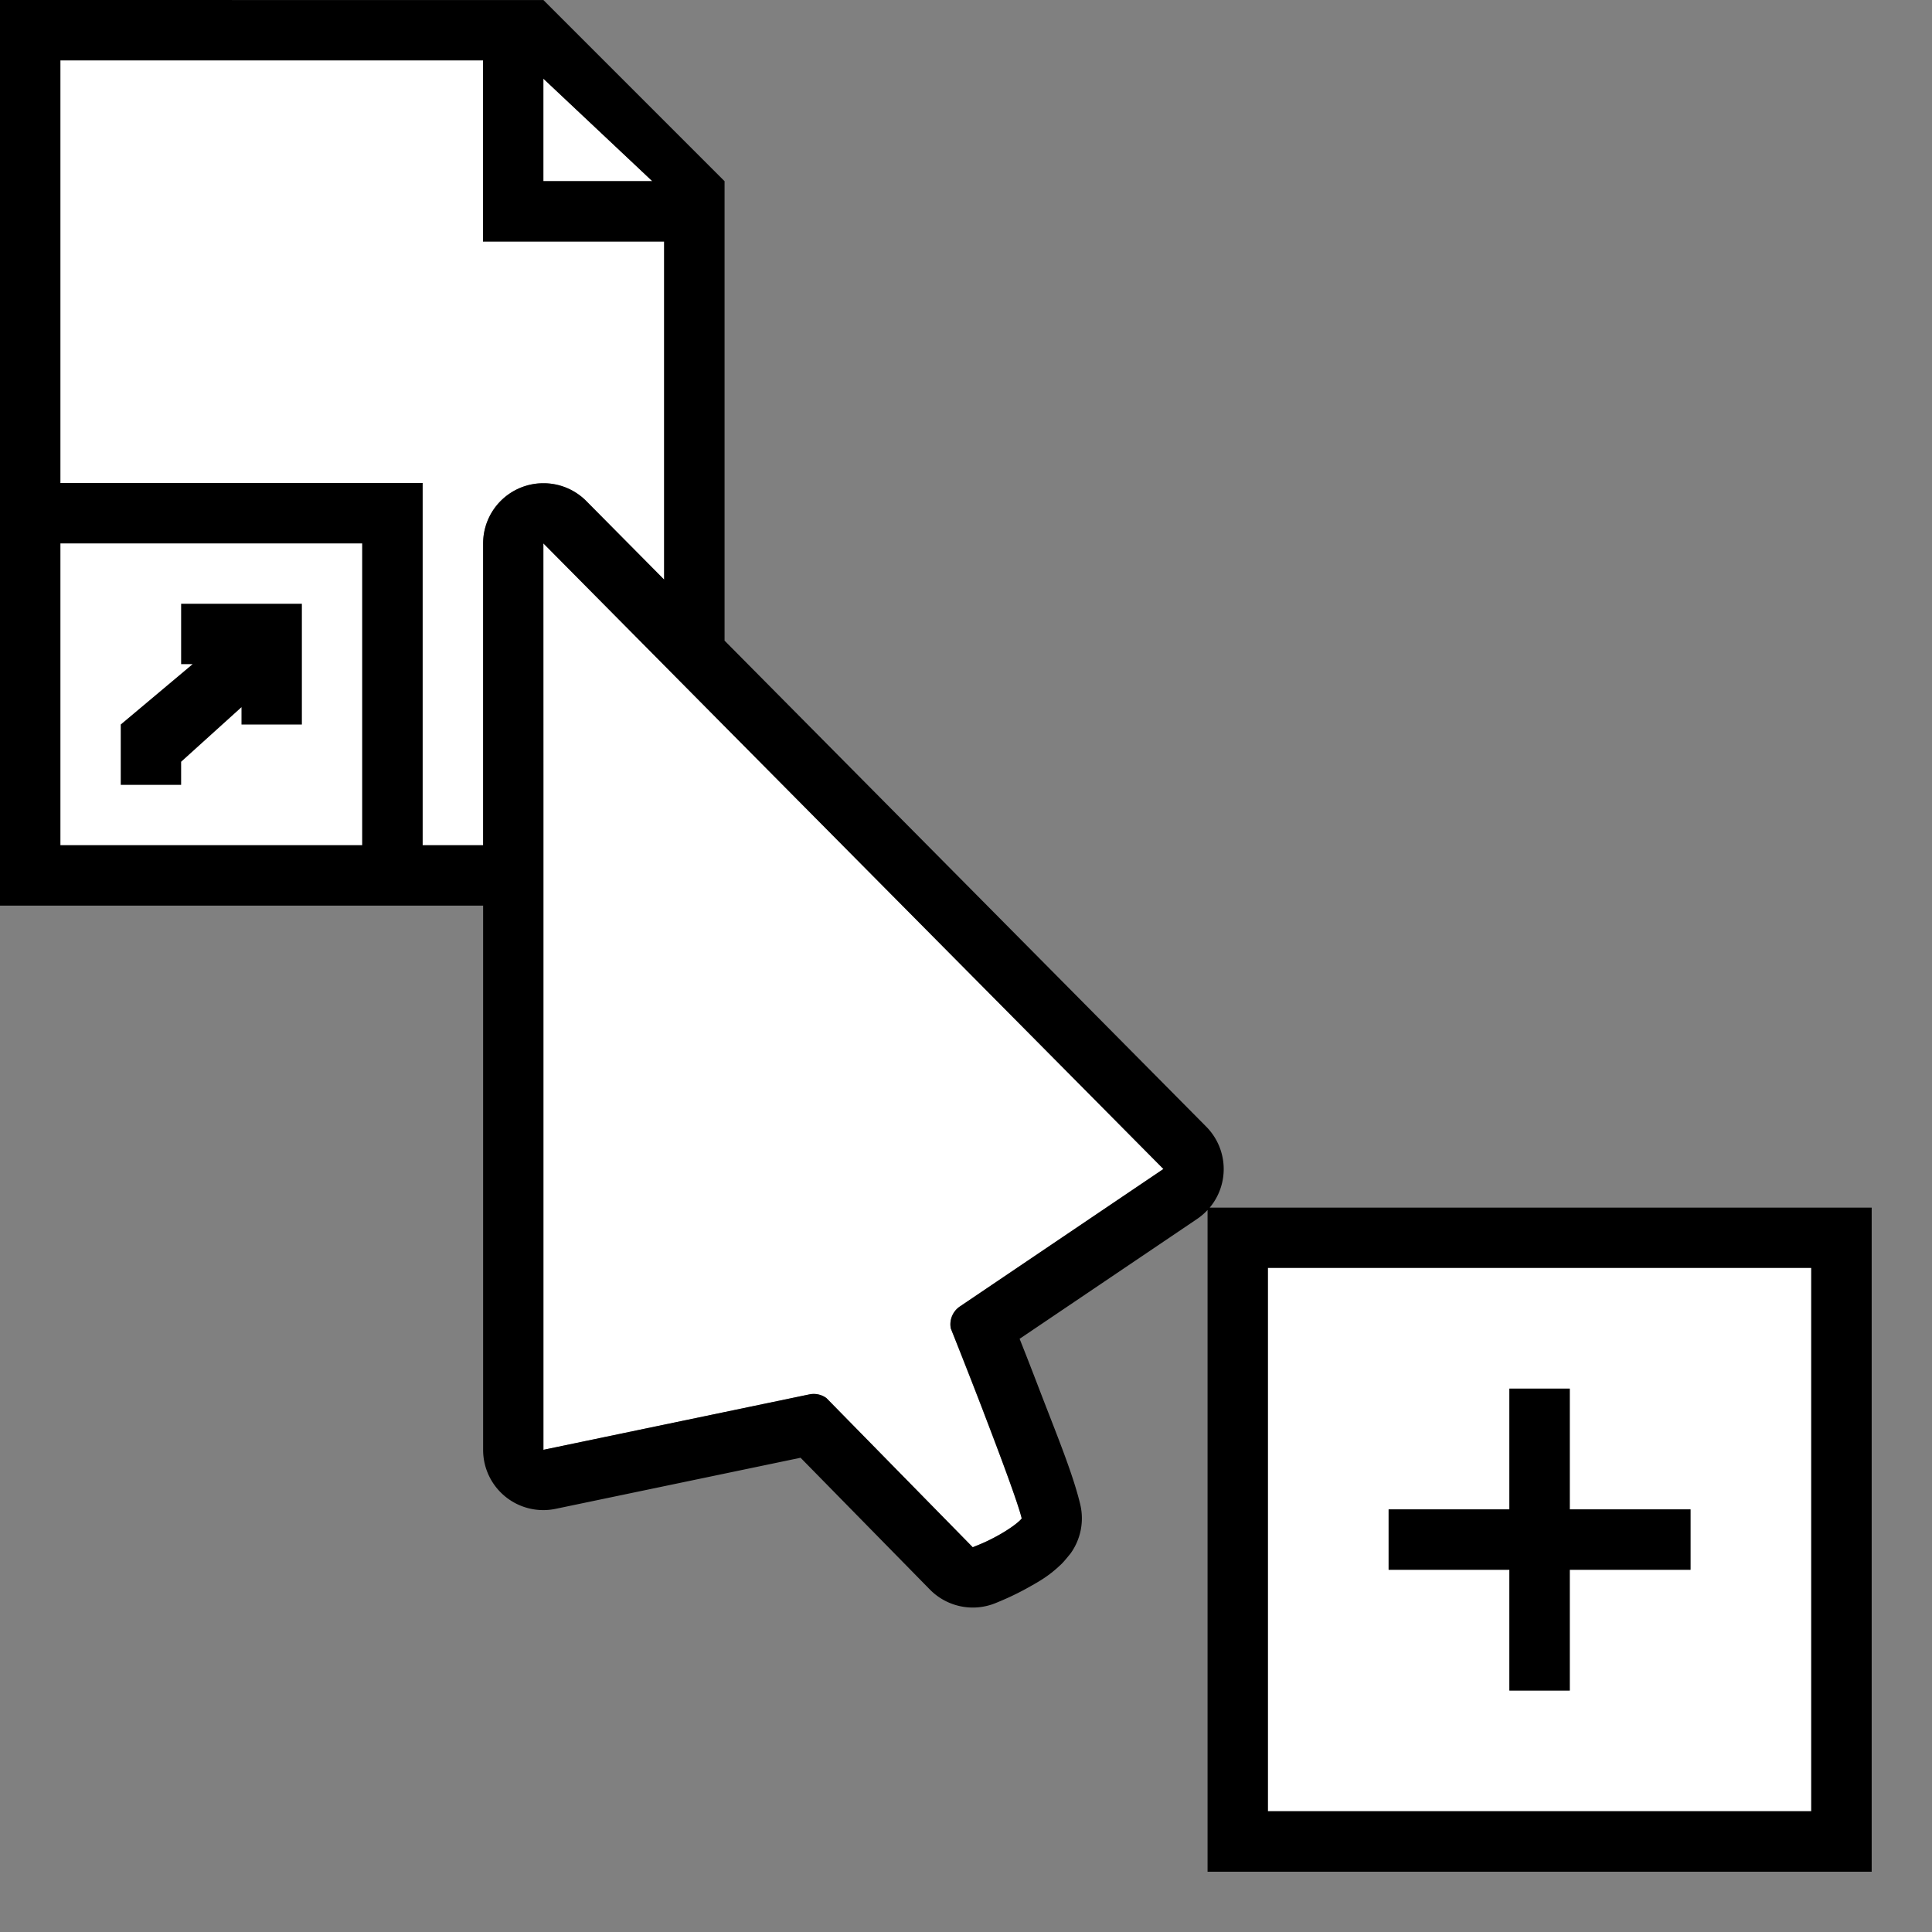 <svg height="32" viewBox="0 0 32 32" width="32" xmlns="http://www.w3.org/2000/svg"><rect x="0" y="0" width="32" height="32" fill="#808080" stroke="none"/><g stroke-width=".125"><path d="m1 1v7h1 1 1 3v5 1h1.002v-5a.997.997 0 0 1 .988-.996.997.997 0 0 1 .719.293l1.291 1.303v-5.6h-3v-3zm8 .303v1.697h1.803l-.285-.27zm-8 7.697v5h5v-5zm8 0v3.844.24.916 10.014l4.406-.918c.098-.02.2.002.281.061l2.424 2.471c.106-.044.224-.086.43-.201.143-.08.278-.173.348-.24.022-.022.026-.027.033-.037-.119-.497-1.174-3.145-1.174-3.145-.028-.141.032-.285.15-.365l3.371-2.277-8.354-8.428zm12 12v9h9v-9zm4 2h1v2h2v1h-2v2h-1v-2h-2v-1h2z" fill="#fff"/><path d="m0 0v8 7h5 2 1 .002v9.014a.997.997 0 0 0 1.201.977l4.057-.846 2.141 2.182a.997.997 0 0 0 1.094.223c.079-.033.279-.112.533-.254.195-.109.349-.195.551-.389.059-.056.178-.211.145-.166a.997.997 0 0 0 .168-.824c-.121-.506-.389-1.154-.67-1.885-.172-.449-.231-.597-.334-.857l2.941-1.986a.997.997 0 0 0 .172-.148v.604 10.357h11v-11h-7-3.021-.943a.997.997 0 0 0 -.059-1.342l-7.977-8.049v-.256-2.354-5l-3-3zm1 1h7v3h3v5.6l-1.291-1.303a.997.997 0 0 0 -.719-.293.997.997 0 0 0 -.988.996v5h-.002-1v-1-5h-3-1-1-1zm8 .303 1.803 1.697h-1.803zm-8 7.697h5v5h-5zm8 0 2 2.018 1 1.01 7.27 7.334-3.371 2.277c-.119.08-.179.225-.15.365 0 0 .265.661.543 1.385 0.0.001-0.0.001 0 .002.278.724.571 1.51.631 1.758-.008.01-.011.016-.033.037-.07.067-.205.16-.348.24-.206.115-.324.157-.43.201l-2.424-2.471c-.081-.059-.183-.081-.281-.061l-4.406.918v-9.014-1-.916-.24zm-6 1v1h.191l-1.191 1v1h1v-.383l1-.904v.287h1v-1.191-.809h-.617-.738zm18 11h9v9h-9zm4 2v2h-2v1h2v2h1v-2h2v-1h-2v-2z"/></g></svg>